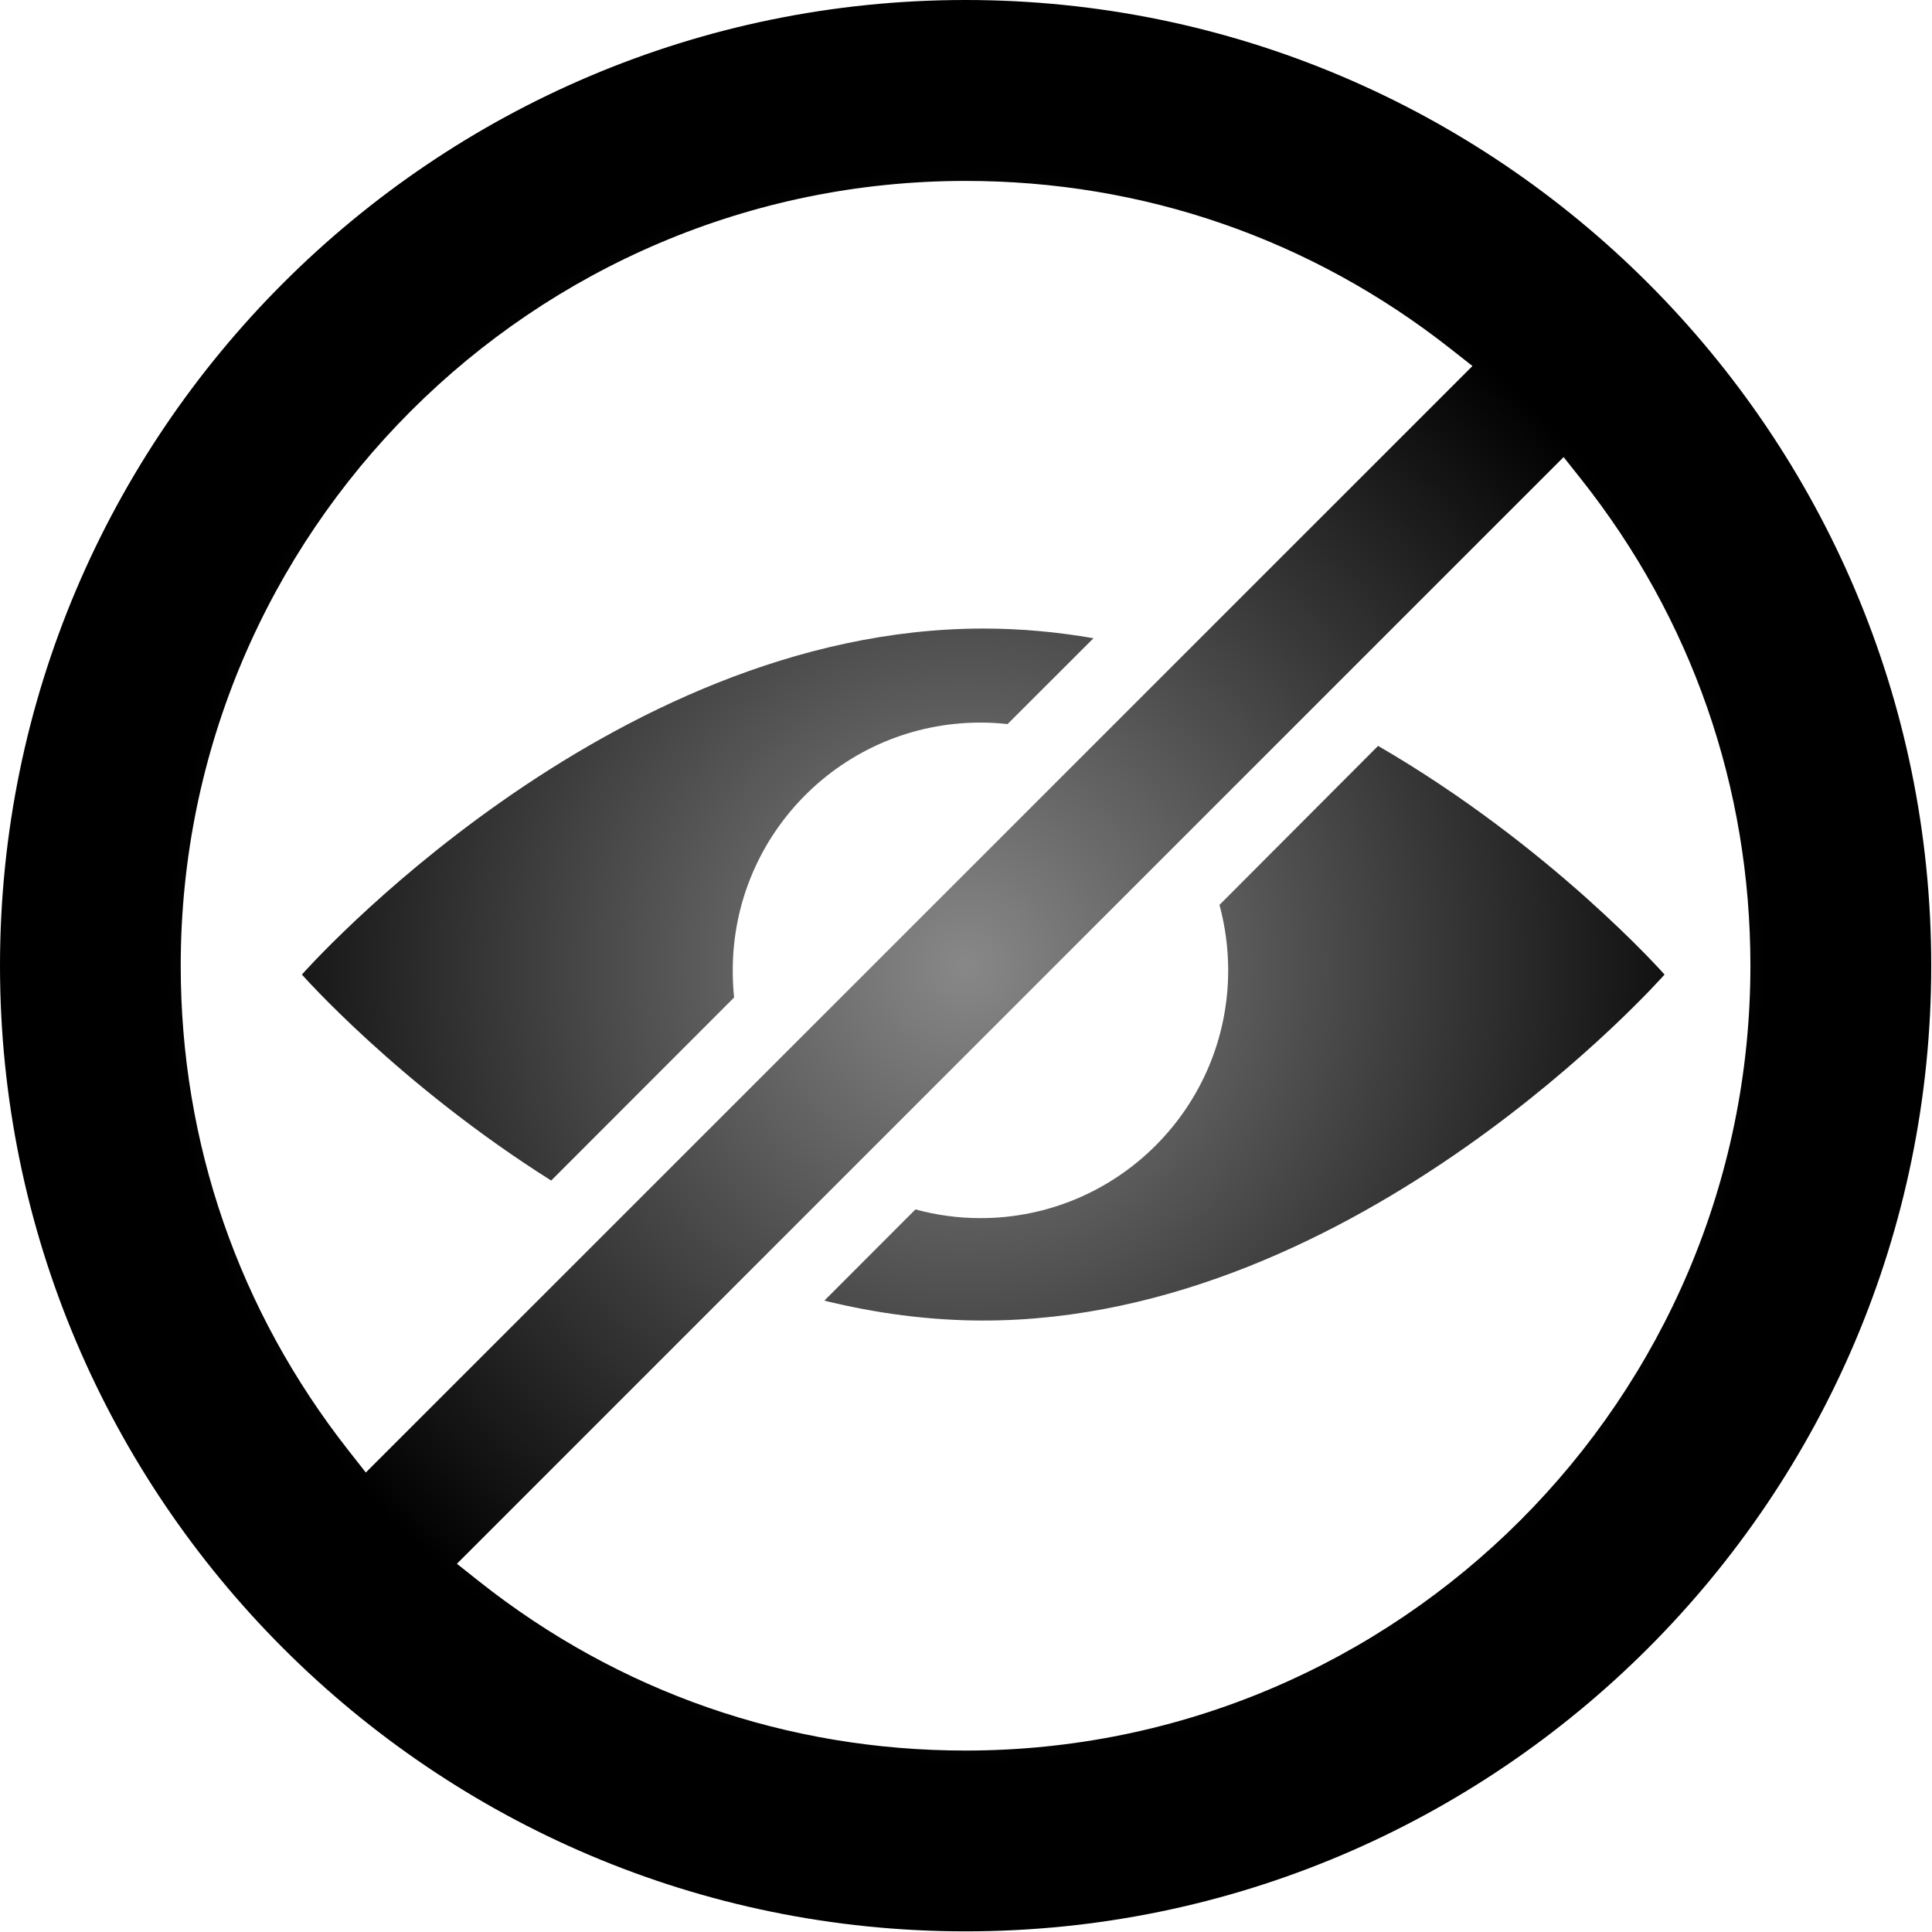 <?xml version="1.0" encoding="UTF-8"?>
<svg width="500px" height="500px" viewBox="0 0 500 500" version="1.1" xmlns="http://www.w3.org/2000/svg" xmlns:xlink="http://www.w3.org/1999/xlink">
    <title>形状结合</title>
    <defs>
        <radialGradient cx="50%" cy="50%" fx="50%" fy="50%" r="41.089%" gradientTransform="translate(0.5, 0.5), scale(1, 1), translate(-0.5, -0.5)" id="radialGradient-1">
            <stop stop-color="#888888" offset="0%"></stop>
            <stop stop-color="#000000" offset="100%"></stop>
        </radialGradient>
    </defs>
    <g id="页面-1" stroke="none" stroke-width="1" fill="none" fill-rule="evenodd">
        <path d="M249.885,-2.84217094e-14 C387.693,-2.84217094e-14 499.802,112.115 499.802,249.917 C499.802,387.719 387.693,499.833 249.885,499.833 C112.099,499.833 0,387.724 0,249.917 C0,112.109 112.094,-2.84217094e-14 249.885,-2.84217094e-14 Z M404.661,118.292 L118.25,404.703 L123.979,409.245 C160.141,437.896 203.677,453.042 249.885,453.042 C361.885,453.042 453,361.927 453.005,249.927 C453.005,203.734 437.859,160.187 409.203,124.021 L404.661,118.292 Z M249.885,46.823 C137.885,46.823 46.771,137.937 46.771,249.932 C46.771,295.812 61.766,339.172 90.135,375.307 L94.672,381.083 L381.068,94.724 L375.292,90.182 C339.208,61.812 295.839,46.823 249.885,46.823 Z M356.651,193.036 C401.49,219.036 430.786,252.214 430.786,252.214 C430.786,252.214 351.854,341.755 254.495,341.755 C240.292,341.755 226.526,339.844 213.344,336.604 L236.922,312.99 C242.255,314.458 247.948,315.25 253.729,315.25 C289.161,315.25 317.854,286.526 317.854,251.12 C317.854,245.255 317.057,239.594 315.599,234.187 L356.651,193.036 Z M254.49,162.667 C264.182,162.667 273.719,163.557 282.995,165.177 L260.755,187.391 C258.5,187.135 256.115,187.005 253.729,187.005 C218.302,187.005 189.635,215.703 189.635,251.125 C189.635,253.51 189.734,255.859 189.99,258.151 L142.646,305.526 C103.271,280.708 78.135,252.214 78.135,252.214 C78.135,252.214 157.094,162.667 254.49,162.667 Z" id="形状结合" fill="url(#radialGradient-1)"></path>
    </g>
</svg>